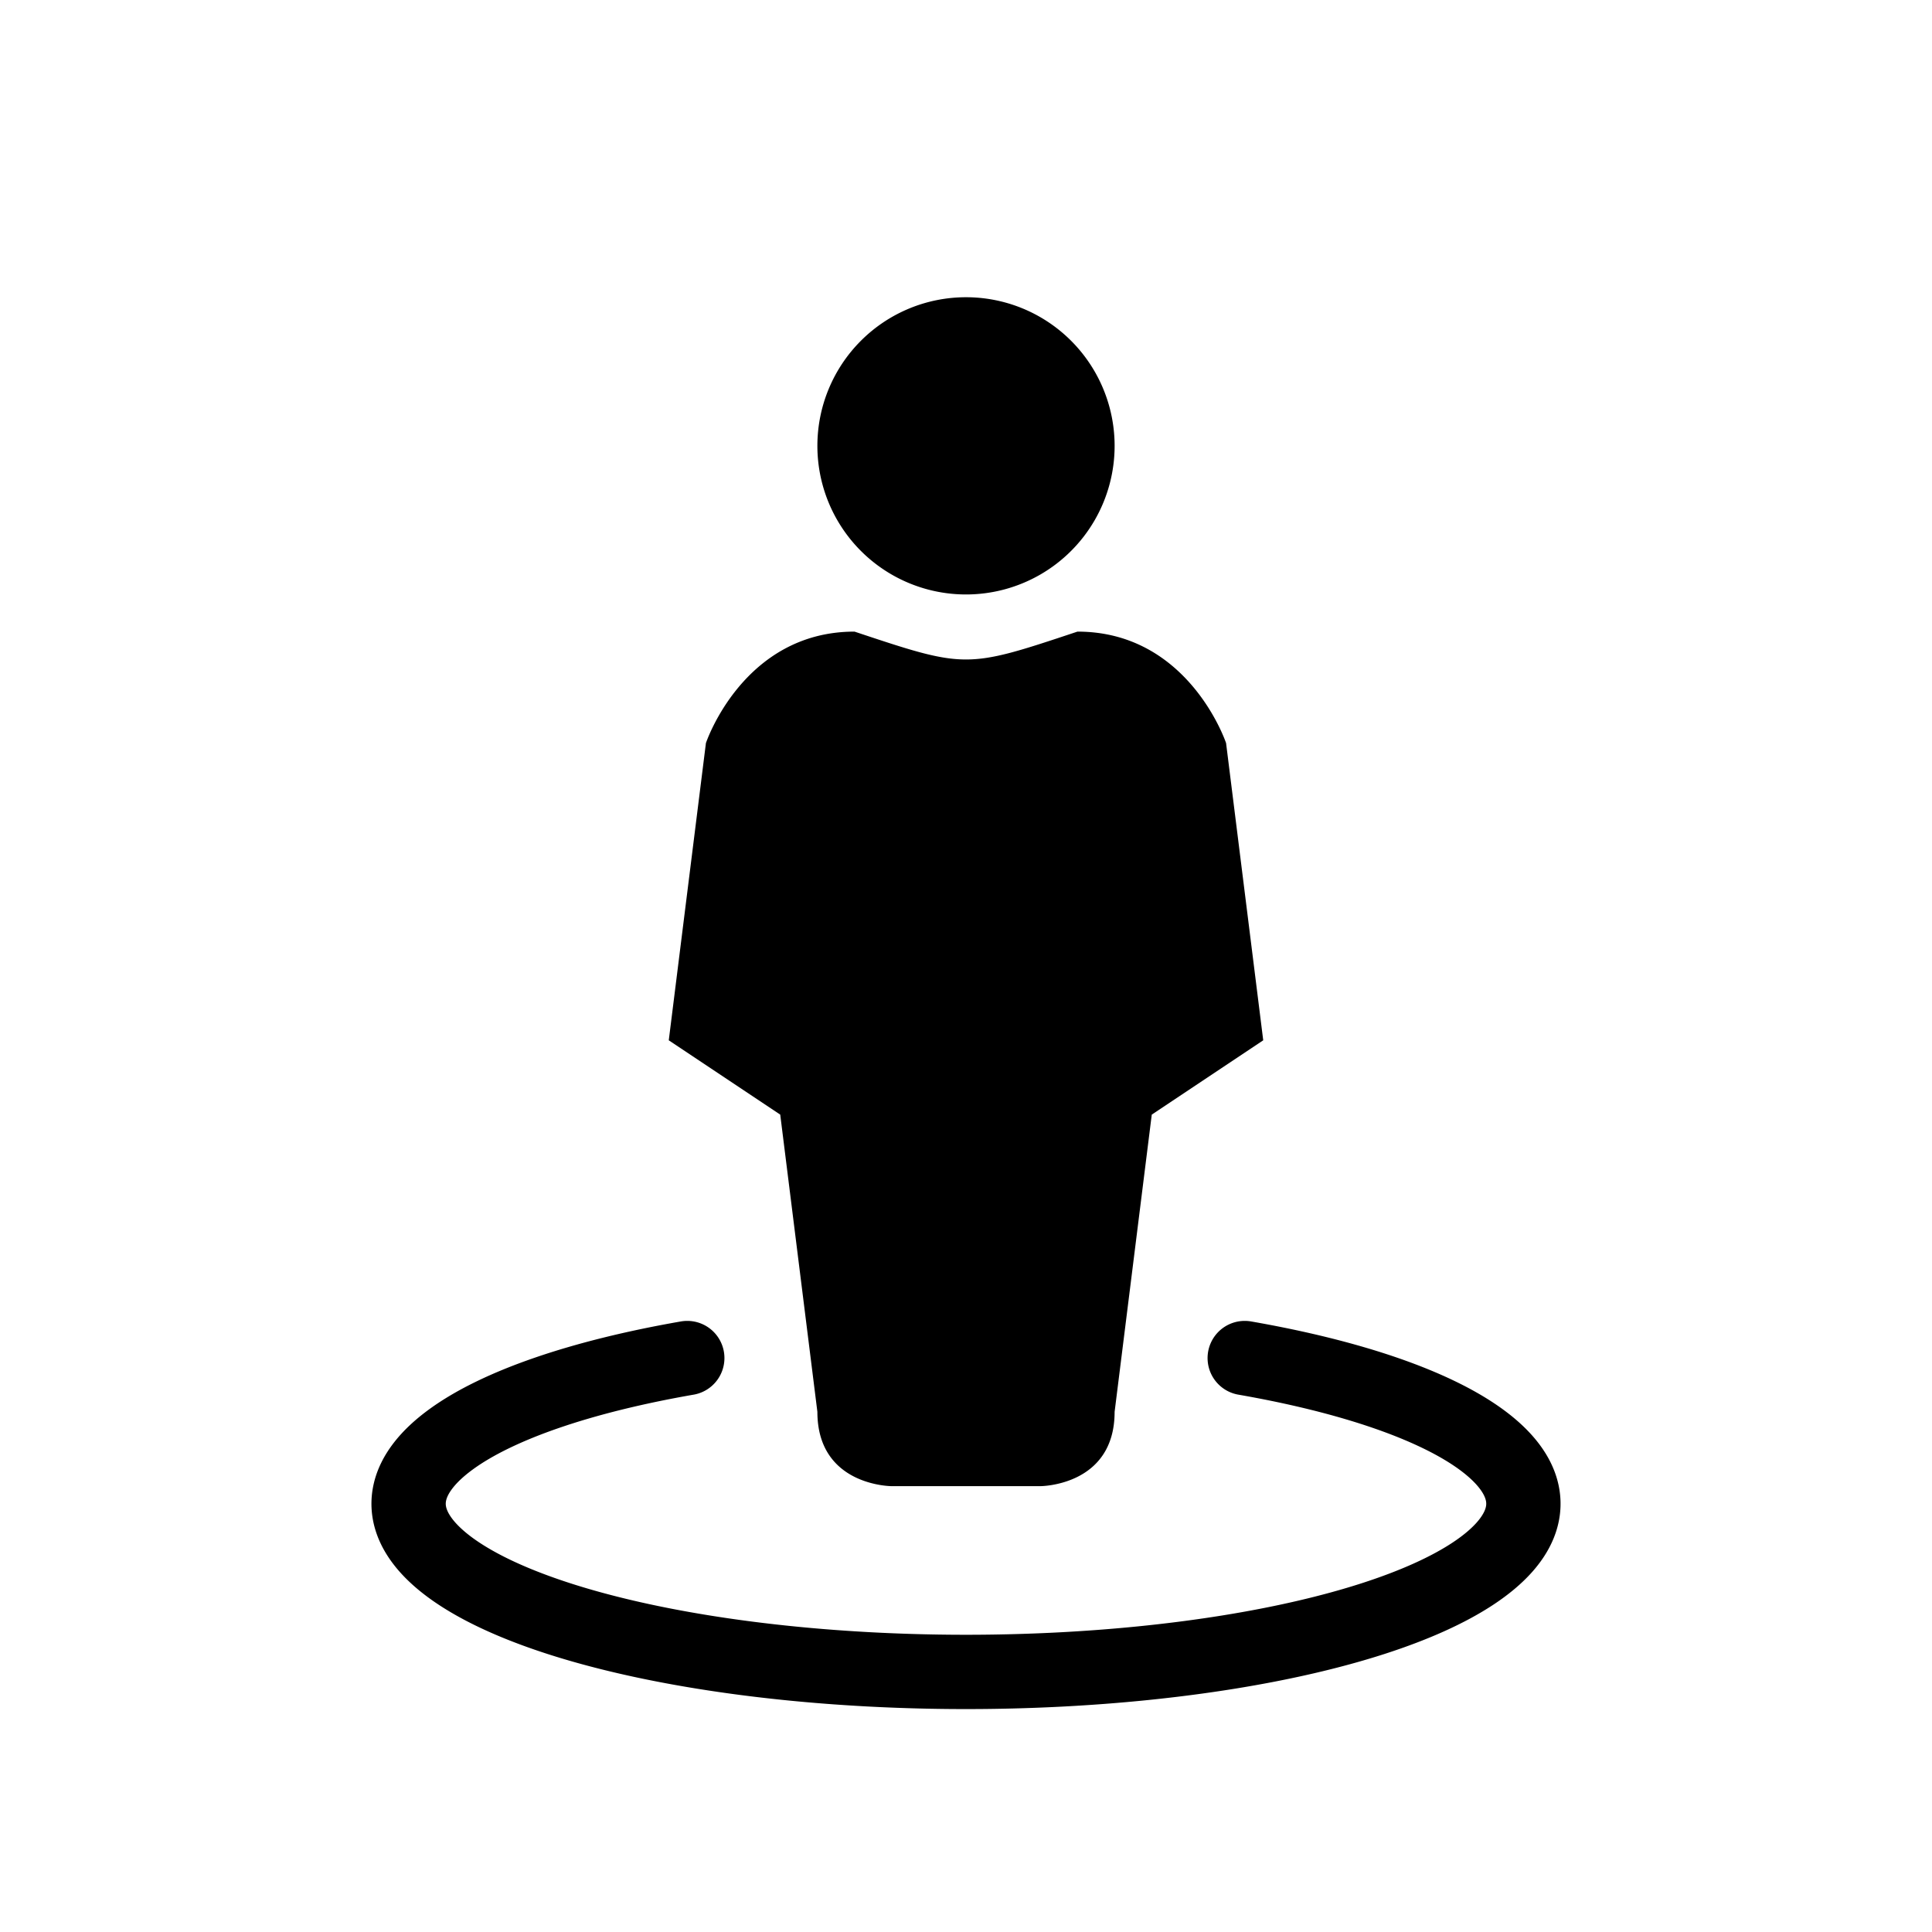 <svg width="26" height="26" viewBox="0 0 26 26" xmlns="http://www.w3.org/2000/svg">
<path d="m 13,4 a 2,2 0 0 0 -2,2 2,2 0 0 0 2,2 2,2 0 0 0 2,-2 2,2 0 0 0 -2,-2 z m -1.5,4.5 c -1.5,0 -2,1.5 -2,1.5 l -0.5,4 1.5,1 0.5,4 c 0,1 1,1 1,1 h 2 c 0,0 1,0 1,-1 l 0.5,-4 1.5,-1 -0.5,-4 c 0,0 -0.5,-1.5 -2,-1.5 -1.5,0.5 -1.5,0.5 -3,0 z" transform="" style="fill: #000000; fill-opacity: 1; stroke: none; stroke-width: 1px; stroke-linecap: butt; stroke-linejoin: miter; stroke-opacity: 1;" />
<path d="M 16.751,18.276 A 7.502,2.264 0 0 1 20.246,20.822 7.502,2.264 0 0 1 13,22.5 7.502,2.264 0 0 1 5.754,20.822 7.502,2.264 0 0 1 9.249,18.276" transform="" style="opacity: 1; fill: none; fill-opacity: 1; stroke: #000000; stroke-width: 1; stroke-linecap: round; stroke-linejoin: round; stroke-miterlimit: 4; stroke-dasharray: none; stroke-dashoffset: 0; stroke-opacity: 1;" />
</svg>